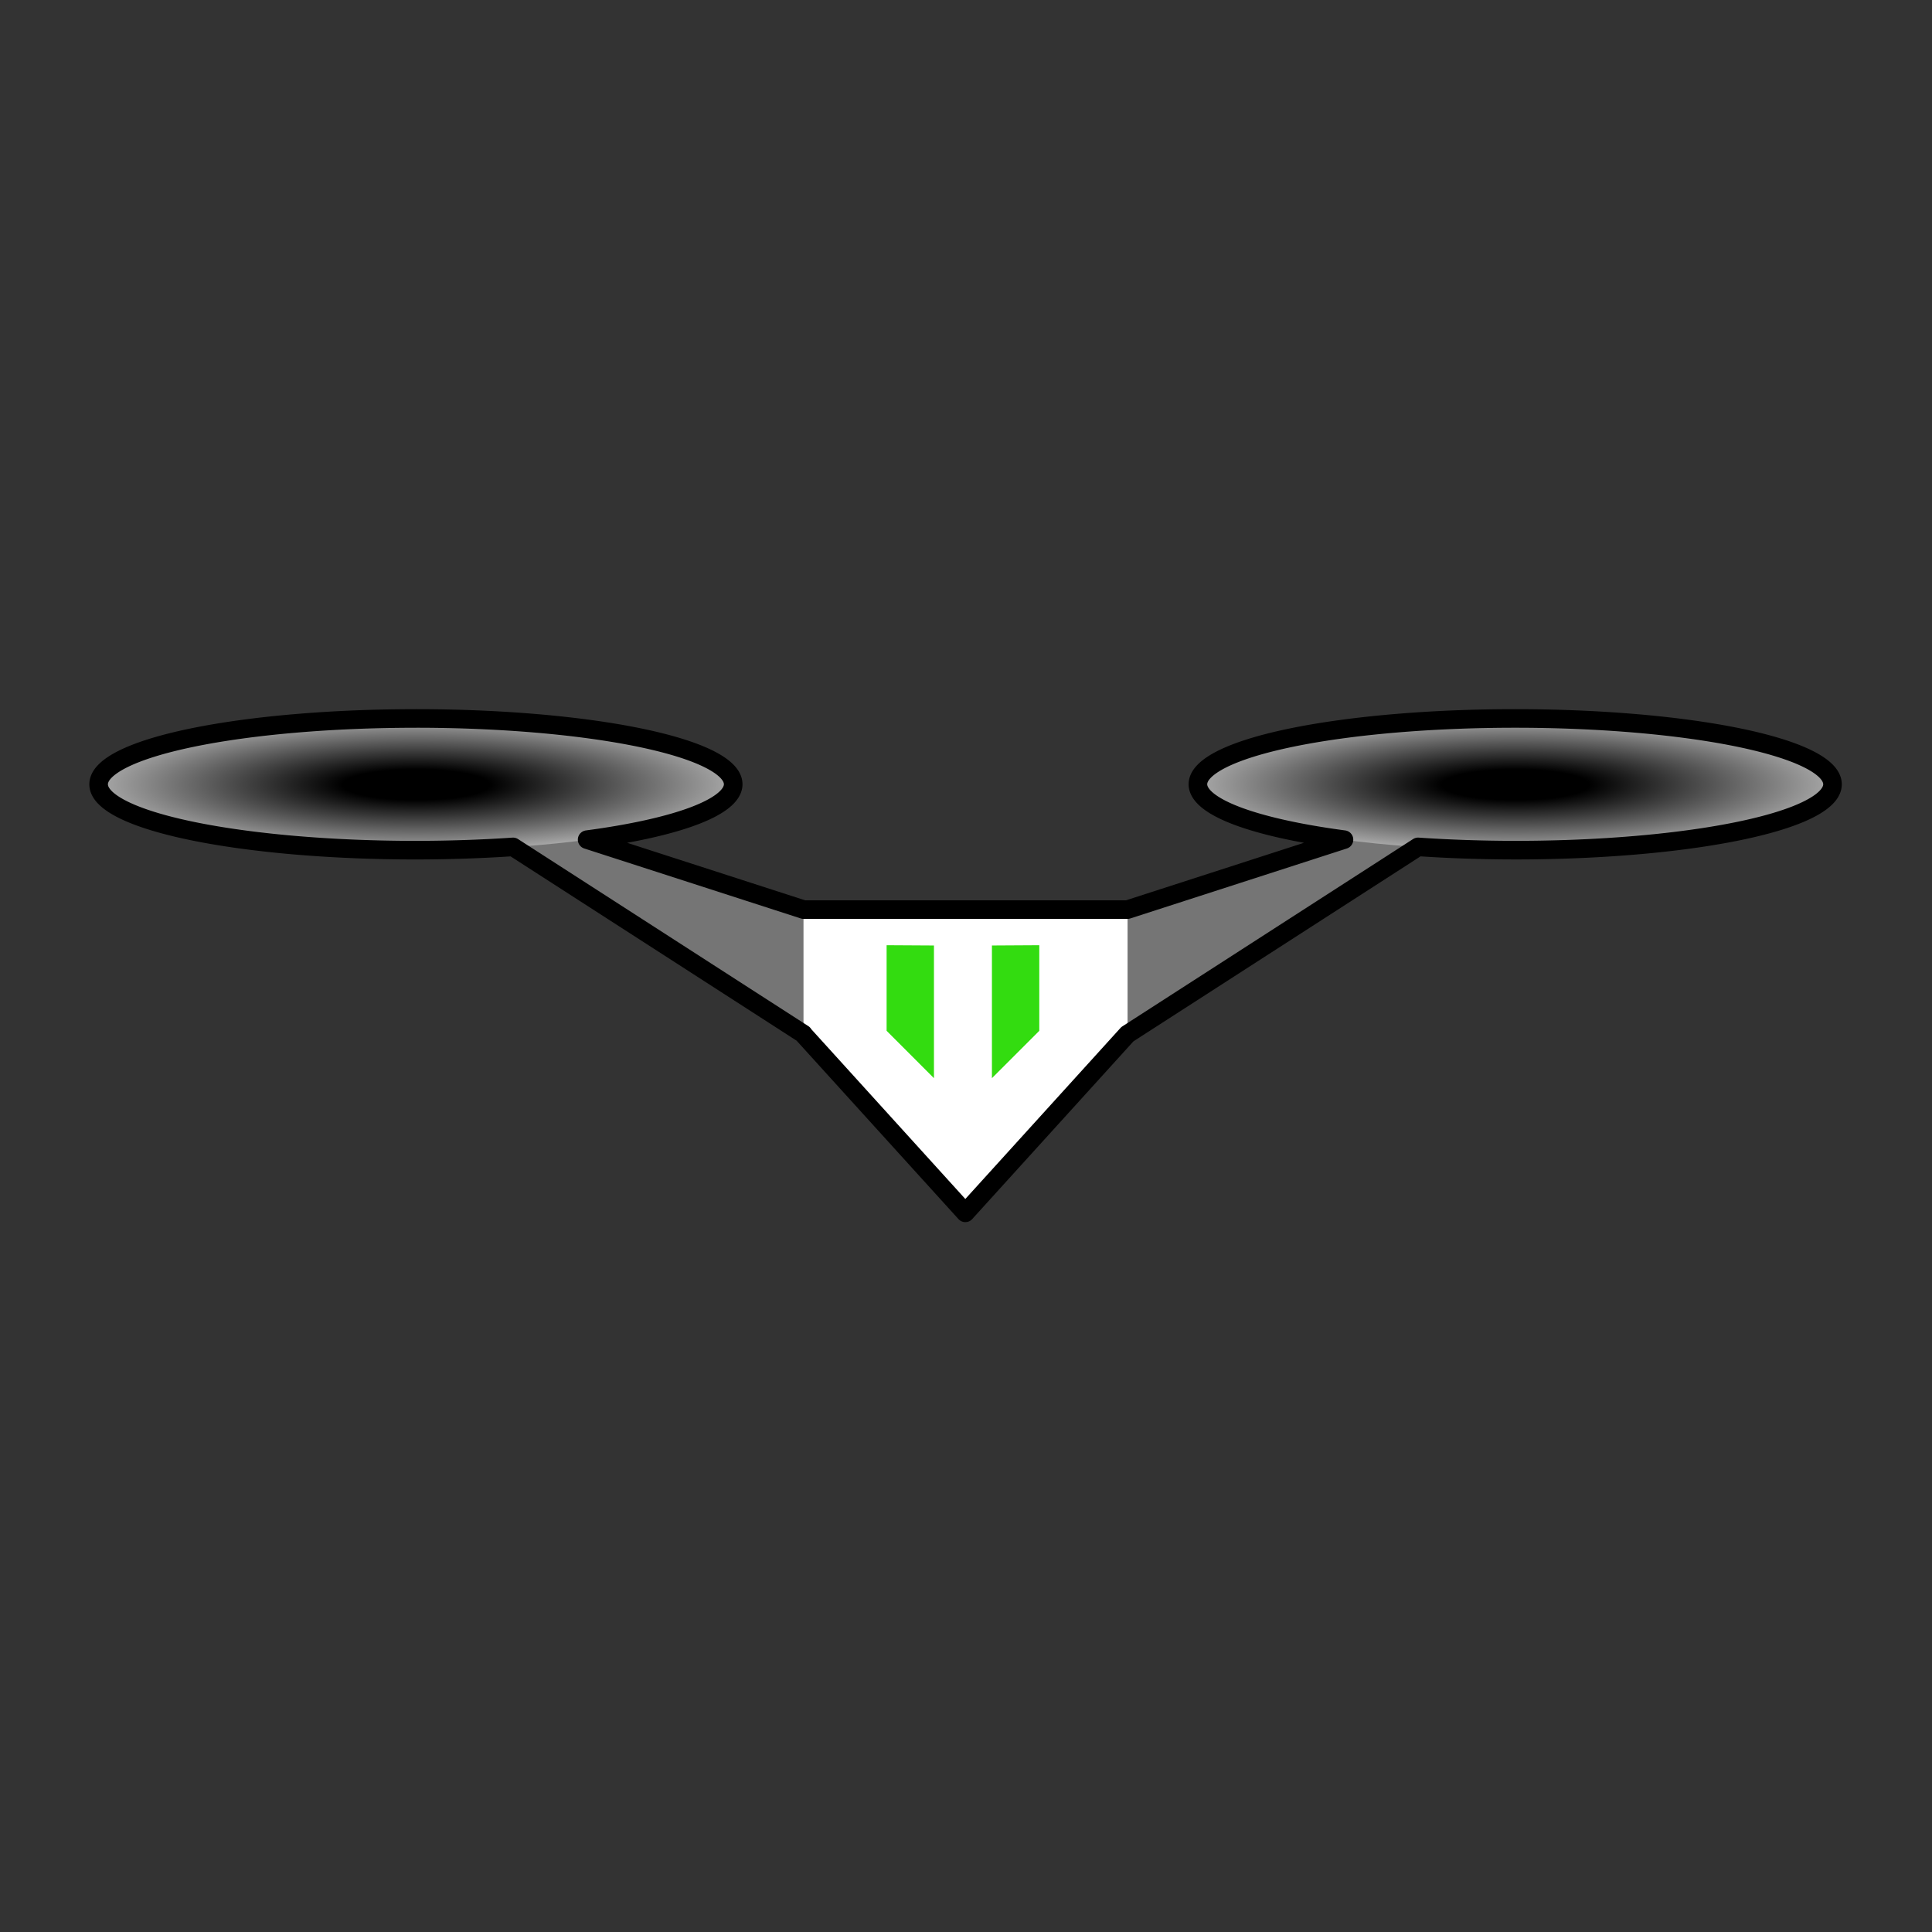 <?xml version="1.0" encoding="UTF-8" standalone="no"?>
<!-- Created with Inkscape (http://www.inkscape.org/) -->

<svg
   width="128"
   height="128"
   viewBox="0 0 33.867 33.867"
   version="1.1"
   id="svg1"
   inkscape:version="1.4 (86a8ad7, 2024-10-11)"
   sodipodi:docname="MSS_Drone.svg"
   inkscape:export-filename="MSS_Drone.png"
   inkscape:export-xdpi="48"
   inkscape:export-ydpi="48"
   xmlns:inkscape="http://www.inkscape.org/namespaces/inkscape"
   xmlns:sodipodi="http://sodipodi.sourceforge.net/DTD/sodipodi-0.dtd"
   xmlns:xlink="http://www.w3.org/1999/xlink"
   xmlns="http://www.w3.org/2000/svg"
   xmlns:svg="http://www.w3.org/2000/svg"
   xmlns:rdf="http://www.w3.org/1999/02/22-rdf-syntax-ns#"
   xmlns:cc="http://creativecommons.org/ns#"
   xmlns:dc="http://purl.org/dc/elements/1.1/">
  <rect x="0" y="0" width="33.867" height="33.867" fill="#333333" stroke="none"/>
  <sodipodi:namedview
     id="namedview1"
     pagecolor="#ffffff"
     bordercolor="#000000"
     borderopacity="0.25"
     inkscape:showpageshadow="2"
     inkscape:pageopacity="0.0"
     inkscape:pagecheckerboard="0"
     inkscape:deskcolor="#d1d1d1"
     inkscape:document-units="mm"
     showguides="false"
     showgrid="true"
     inkscape:zoom="5.9213252"
     inkscape:cx="45.766782"
     inkscape:cy="42.811363"
     inkscape:window-width="2560"
     inkscape:window-height="1377"
     inkscape:window-x="-8"
     inkscape:window-y="-8"
     inkscape:window-maximized="1"
     inkscape:current-layer="layer1" />
  <defs
     id="defs1">
    <linearGradient
       id="linearGradient14"
       inkscape:collect="always">
      <stop
         style="stop-color:#000000;stop-opacity:1;"
         offset="0.231"
         id="stop13" />
      <stop
         style="stop-color:#a8a8a8;stop-opacity:1;"
         offset="1"
         id="stop14" />
    </linearGradient>
    <radialGradient
       inkscape:collect="always"
       xlink:href="#linearGradient14"
       id="radialGradient10"
       cx="103.109"
       cy="48.365"
       fx="103.109"
       fy="48.365"
       r="17.062"
       gradientTransform="matrix(1,0,0,0.208,0,38.326)"
       gradientUnits="userSpaceOnUse" />
    <radialGradient
       inkscape:collect="always"
       xlink:href="#linearGradient14"
       id="radialGradient13"
       cx="32.357"
       cy="48.365"
       fx="32.357"
       fy="48.365"
       r="17.062"
       gradientTransform="matrix(1,0,0,0.208,11.642,38.326)"
       gradientUnits="userSpaceOnUse" />
  </defs>
  <g
     inkscape:label="Layer 1"
     inkscape:groupmode="layer"
     id="layer1">
    <g
       id="g21"
       transform="matrix(0.326,0,0,0.326,-7.049,-2.018)">
      <path
         style="fill:#757575;fill-opacity:1;stroke:none;stroke-width:1;stroke-linecap:round;stroke-linejoin:round;stroke-dashoffset:1.134;stroke-opacity:0.382"
         d="m 43.999,48.365 20.853,6.738 v 6.698 z"
         id="path1"
         sodipodi:nodetypes="cccc" />
      <path
         style="fill:#757575;fill-opacity:1;stroke:none;stroke-width:1;stroke-linecap:round;stroke-linejoin:round;stroke-dashoffset:1.134;stroke-opacity:0.382"
         d="m 103.109,48.365 -20.853,6.738 v 6.698 z"
         id="path1-8"
         sodipodi:nodetypes="cccc" />
      <path
         style="fill:#ffffff;fill-opacity:1;stroke:none;stroke-width:0.775;stroke-linecap:round;stroke-linejoin:round;stroke-dashoffset:1.134;stroke-opacity:0.382"
         d="m 64.828,55.103 h 17.428 v 6.698 l -8.714,9.605 -8.714,-9.605 z"
         id="path2"
         sodipodi:nodetypes="cccccc" />
      <ellipse
         style="fill:url(#radialGradient13);fill-opacity:1;stroke:none;stroke-width:1.019;stroke-linecap:round;stroke-linejoin:round;stroke-dashoffset:1.134;stroke-opacity:0.382"
         id="path4"
         cx="43.999"
         cy="48.365"
         rx="17.062"
         ry="3.541" />
      <ellipse
         style="fill:url(#radialGradient10);fill-opacity:1;stroke:none;stroke-width:1.019;stroke-linecap:round;stroke-linejoin:round;stroke-dashoffset:1.134;stroke-opacity:0.382"
         id="path4-5"
         cx="103.109"
         cy="48.365"
         rx="17.062"
         ry="3.541" />
      <path
         id="path1-3"
         style="fill:none;fill-opacity:1;stroke:#000000;stroke-width:1;stroke-linecap:round;stroke-linejoin:round;stroke-dashoffset:1.134;stroke-opacity:1"
         d="m 43.987,44.823 a 17.062,3.541 0 0 0 -17.061,3.541 17.062,3.541 0 0 0 17.061,3.541 17.062,3.541 0 0 0 5.222,-0.176 l 15.607,10.056 v 0.015 l 8.714,9.605 8.714,-9.605 15.631,-10.072 a 17.062,3.541 0 0 0 5.222,0.176 17.062,3.541 0 0 0 17.062,-3.541 17.062,3.541 0 0 0 -17.062,-3.541 17.062,3.541 0 0 0 -17.061,3.541 17.062,3.541 0 0 0 7.854,2.976 l -11.646,3.763 h -17.404 l -11.646,-3.763 a 17.062,3.541 0 0 0 7.854,-2.976 17.062,3.541 0 0 0 -17.062,-3.541 z" />
      <path
         style="fill:#33dc10;fill-opacity:1;stroke:none;stroke-width:1;stroke-linecap:round;stroke-linejoin:round;stroke-dashoffset:1.134;stroke-opacity:1"
         d="m 71.843,57.031 v 7.134 L 69.297,61.618 V 57.016 Z"
         id="path21"
         sodipodi:nodetypes="ccccc" />
      <path
         style="fill:#33dc10;fill-opacity:1;stroke:none;stroke-width:1;stroke-linecap:round;stroke-linejoin:round;stroke-dashoffset:1.134;stroke-opacity:1"
         d="m 74.96,57.031 v 7.134 l 2.547,-2.547 V 57.016 Z"
         id="path21-4"
         sodipodi:nodetypes="ccccc" />
    </g>
  </g>
</svg>
